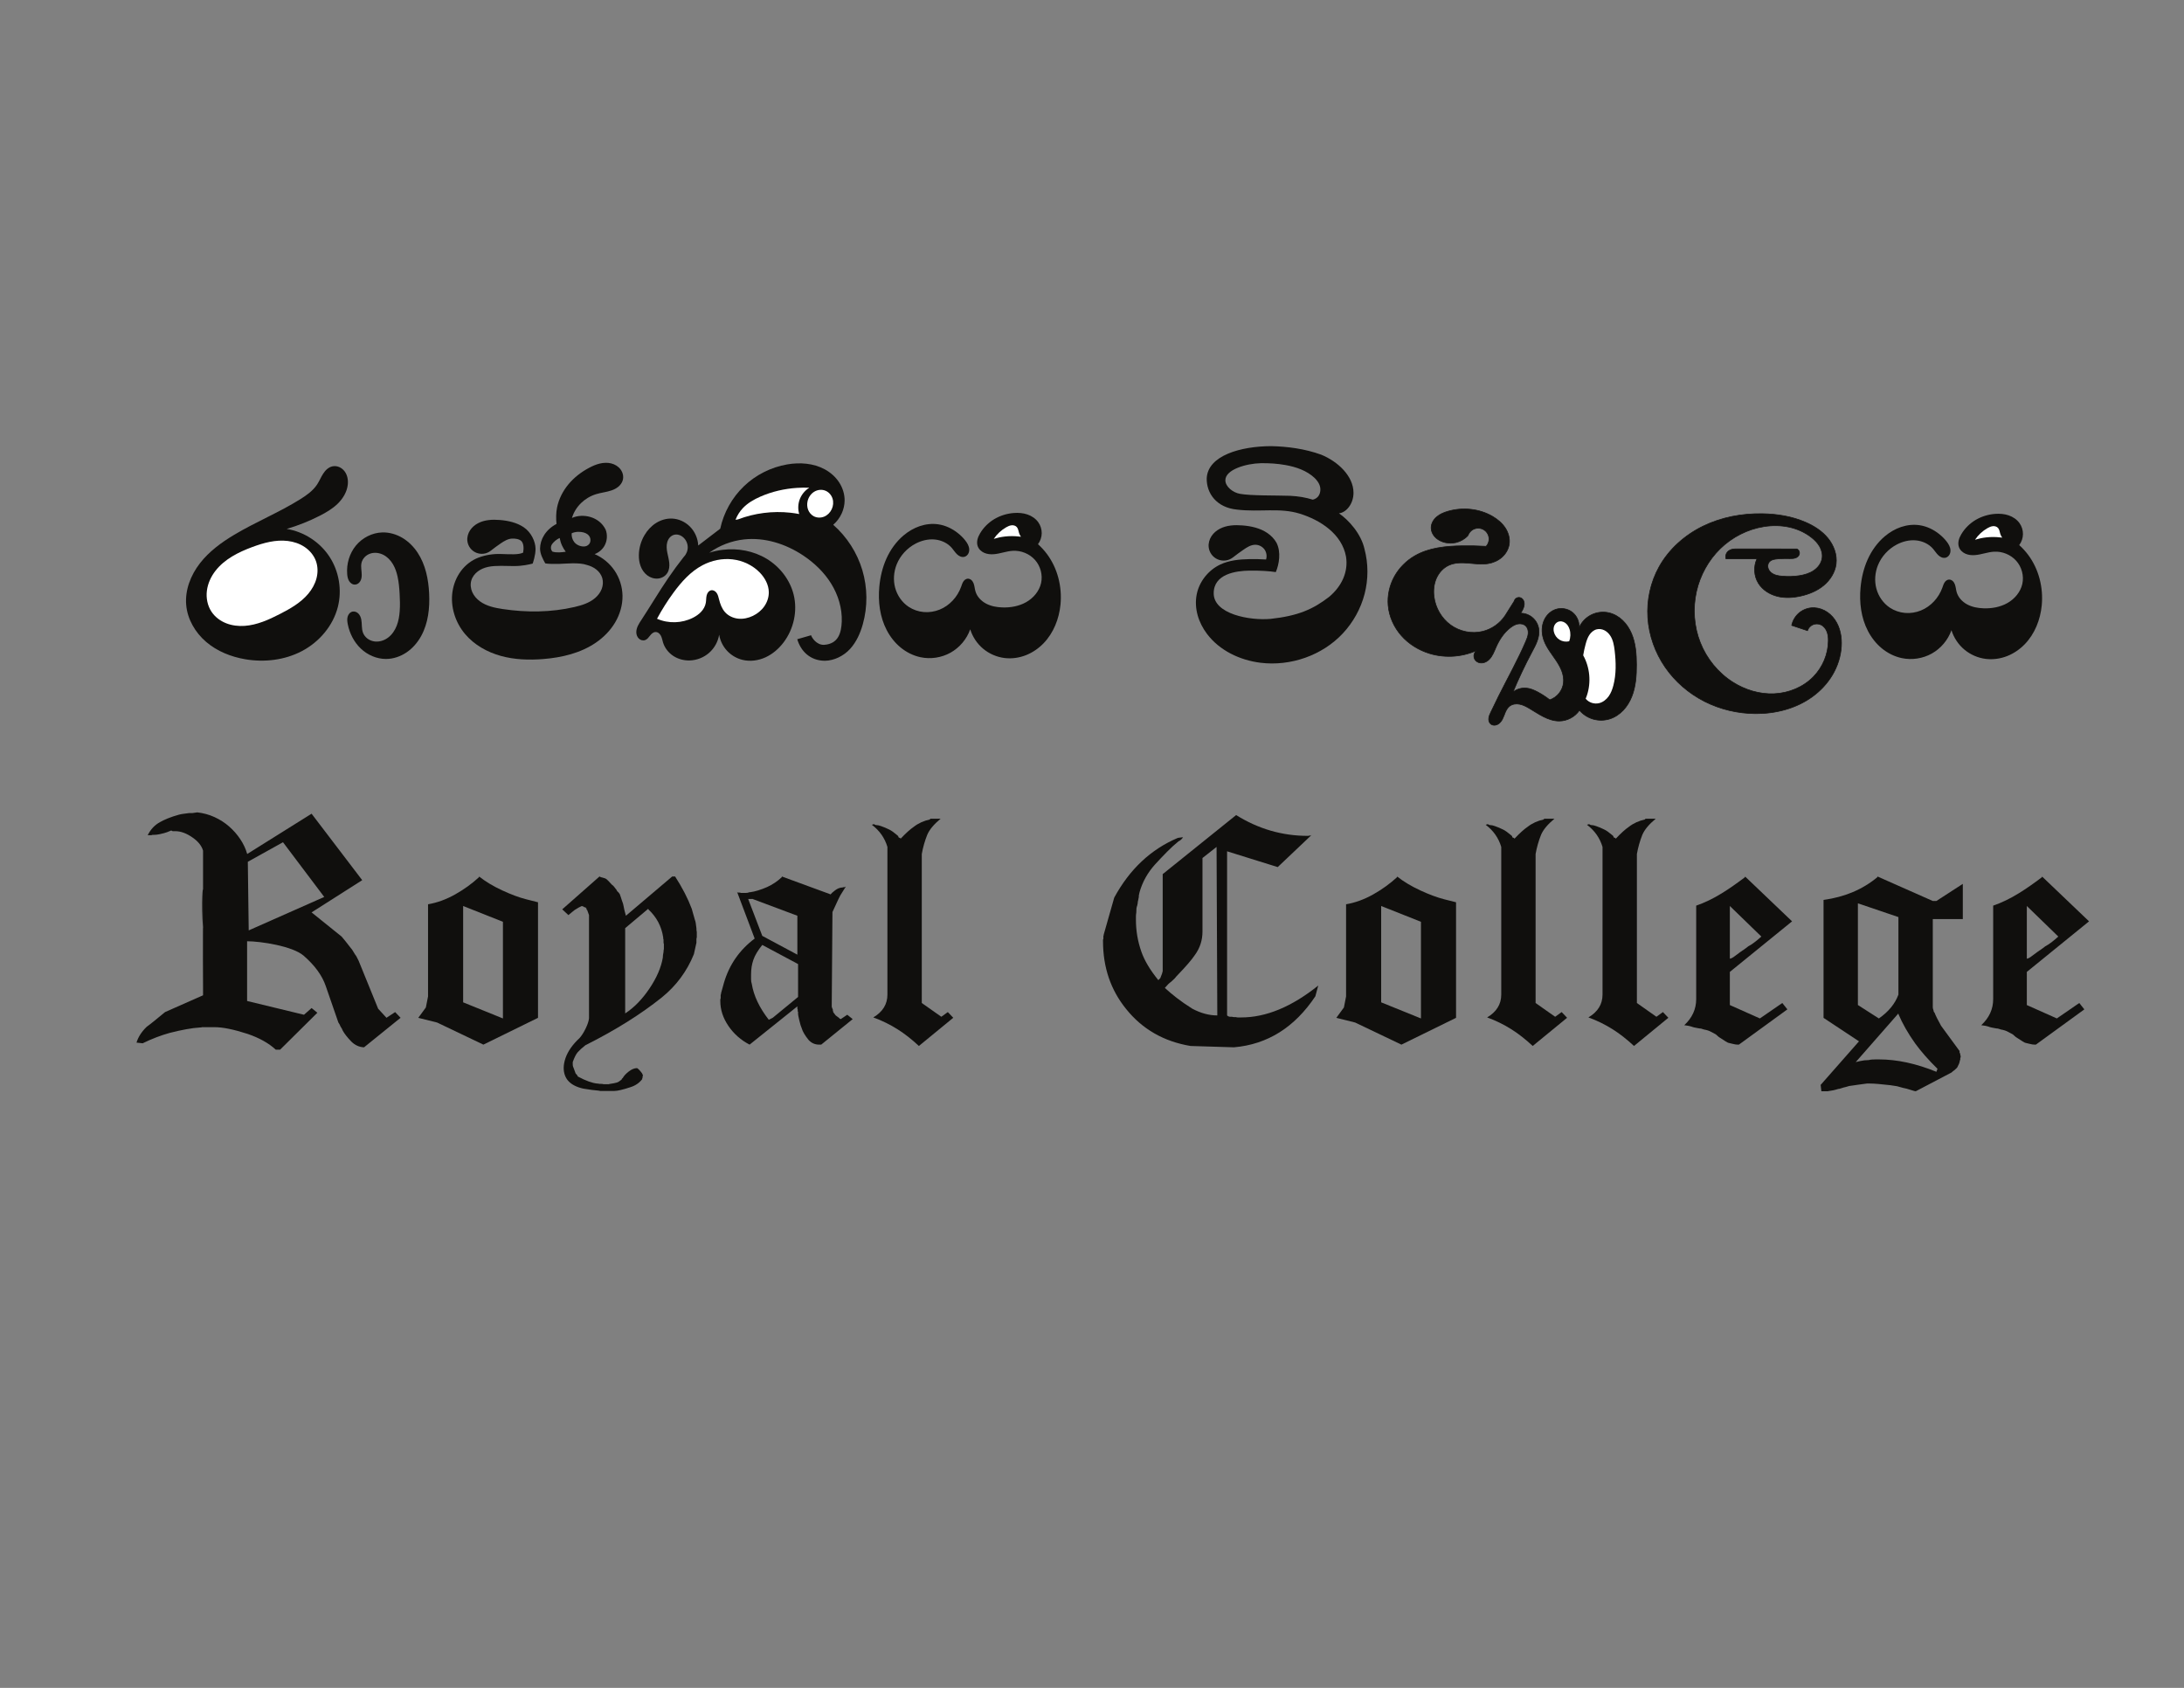 <?xml version="1.0" encoding="UTF-8" standalone="no"?>
<!-- Created with Inkscape (http://www.inkscape.org/) -->

<svg
   xmlns:dc="http://purl.org/dc/elements/1.1/"
   xmlns:cc="http://creativecommons.org/ns#"
   xmlns:rdf="http://www.w3.org/1999/02/22-rdf-syntax-ns#"
   xmlns:svg="http://www.w3.org/2000/svg"
   xmlns="http://www.w3.org/2000/svg"
   xmlns:xlink="http://www.w3.org/1999/xlink"
   xmlns:sodipodi="http://sodipodi.sourceforge.net/DTD/sodipodi-0.dtd"
   xmlns:inkscape="http://www.inkscape.org/namespaces/inkscape"
   id="svg7233"
   version="1.1"
   inkscape:version="0.91+devel+osxmenu r12848"
   xml:space="preserve"
   width="444.827"
   height="343.733"
   viewBox="0 0 444.827 343.733"
   sodipodi:docname="royal_logo_svg.svg"><rect x="0" y="0" width="444.827" height="343.733" fill="#808080" stroke="none"/><defs
     id="defs7237" /><sodipodi:namedview
     pagecolor="#ffffff"
     bordercolor="#666666"
     borderopacity="1"
     objecttolerance="10"
     gridtolerance="10"
     guidetolerance="10"
     inkscape:pageopacity="0"
     inkscape:pageshadow="2"
     inkscape:window-width="1680"
     inkscape:window-height="1001"
     id="namedview7235"
     showgrid="false"
     inkscape:zoom="87.882076"
     inkscape:cx="110.42355"
     inkscape:cy="231.25057"
     inkscape:window-x="0"
     inkscape:window-y="23"
     inkscape:window-maximized="0"
     inkscape:current-layer="g7241"
     showguides="false"
     inkscape:guide-bbox="true"><sodipodi:guide
       orientation="0,1"
       position="368.858,210.464"
       id="guide4537" /><sodipodi:guide
       orientation="0,1"
       position="110.602,229.072"
       id="guide4540" /><sodipodi:guide
       orientation="0,1"
       position="110.521,231.615"
       id="guide4542" /></sodipodi:namedview><g
     id="g7241"
     inkscape:groupmode="layer"
     inkscape:label="ink_ext_XXXXXX"
     transform="matrix(1.333,0,0,-1.333,0,343.733)"><path
       inkscape:connector-curvature="0"
       id="path7245"
       style="fill:#100f0d;fill-opacity:1;fill-rule:nonzero;stroke:none"
       d="m 43.809,177.057 c 2.638,-0.428 5.066,-2.005 6.53,-4.239 1.464,-2.234 1.941,-5.092 1.282,-7.68 -0.735,-2.885 -2.837,-5.342 -5.47,-6.734 -2.633,-1.392 -5.747,-1.757 -8.684,-1.257 -2.169,0.369 -4.287,1.215 -5.96,2.643 -1.673,1.428 -2.869,3.469 -3.057,5.661 -0.196,2.271 0.692,4.544 2.09,6.347 1.397,1.803 3.269,3.18 5.225,4.351 3.296,1.973 6.888,3.422 10.141,5.463 0.964,0.604 1.918,1.283 2.545,2.232 0.342,0.519 0.575,1.102 0.91,1.625 0.167,0.262 0.359,0.509 0.596,0.712 0.234,0.203 0.513,0.361 0.814,0.431 0.35,0.081 0.725,0.039 1.056,-0.101 0.331,-0.14 0.618,-0.376 0.833,-0.664 0.431,-0.575 0.561,-1.335 0.478,-2.048 -0.13,-1.102 -0.738,-2.107 -1.533,-2.883 -0.793,-0.775 -1.764,-1.345 -2.753,-1.849 -1.615,-0.825 -3.306,-1.498 -5.044,-2.01" /><path
       inkscape:connector-curvature="0"
       id="path7247"
       style="fill:#ffffff;fill-opacity:1;fill-rule:nonzero;stroke:none"
       d="m 38.54,174.289 c -2.112,-0.785 -4.221,-1.84 -5.608,-3.617 -0.692,-0.888 -1.186,-1.948 -1.322,-3.066 -0.139,-1.118 0.095,-2.294 0.725,-3.228 0.535,-0.793 1.339,-1.388 2.23,-1.737 0.891,-0.35 1.863,-0.46 2.817,-0.395 1.908,0.132 3.699,0.946 5.4,1.82 1.589,0.815 3.182,1.725 4.328,3.096 0.571,0.686 1.022,1.482 1.248,2.347 0.226,0.865 0.218,1.798 -0.085,2.638 -0.315,0.872 -0.941,1.618 -1.708,2.138 -0.769,0.52 -1.674,0.82 -2.595,0.933 -1.841,0.224 -3.691,-0.283 -5.43,-0.929 l 0,0" /><path
       inkscape:connector-curvature="0"
       id="path7249"
       style="fill:#100f0d;fill-opacity:1;fill-rule:nonzero;stroke:none"
       d="m 53.049,170.16 c -0.124,1.545 0.341,3.142 1.323,4.342 0.982,1.199 2.483,1.974 4.034,2.02 1.087,0.032 2.172,-0.286 3.103,-0.845 0.932,-0.559 1.713,-1.354 2.311,-2.262 1.195,-1.816 1.643,-4.03 1.75,-6.202 0.11,-2.237 -0.138,-4.559 -1.22,-6.521 -0.541,-0.98 -1.289,-1.855 -2.215,-2.486 -0.925,-0.631 -2.031,-1.012 -3.15,-1.015 -1.428,-0.005 -2.828,0.609 -3.862,1.594 -1.034,0.985 -1.708,2.318 -1.986,3.719 -0.073,0.372 -0.121,0.761 -0.023,1.127 0.049,0.183 0.135,0.358 0.26,0.5 0.126,0.142 0.293,0.25 0.478,0.292 0.165,0.038 0.341,0.023 0.499,-0.034 0.159,-0.057 0.303,-0.154 0.421,-0.275 0.234,-0.242 0.364,-0.57 0.43,-0.902 0.064,-0.332 0.07,-0.671 0.087,-1.009 0.019,-0.337 0.052,-0.679 0.171,-0.995 0.133,-0.354 0.371,-0.665 0.671,-0.895 0.301,-0.229 0.66,-0.378 1.033,-0.438 0.746,-0.119 1.526,0.122 2.131,0.576 0.605,0.454 1.041,1.105 1.318,1.809 0.276,0.704 0.4,1.458 0.458,2.211 0.066,0.89 0.042,1.784 -0.01,2.674 -0.05,0.876 -0.125,1.754 -0.311,2.611 -0.145,0.669 -0.364,1.328 -0.714,1.917 -0.351,0.588 -0.841,1.104 -1.448,1.418 -0.607,0.315 -1.34,0.415 -1.99,0.204 -0.325,-0.105 -0.628,-0.287 -0.866,-0.532 -0.239,-0.245 -0.415,-0.553 -0.494,-0.886 -0.073,-0.311 -0.062,-0.636 -0.034,-0.954 0.027,-0.319 0.072,-0.637 0.065,-0.957 -0.006,-0.32 -0.066,-0.646 -0.236,-0.918 -0.084,-0.136 -0.195,-0.256 -0.328,-0.344 -0.133,-0.089 -0.289,-0.145 -0.449,-0.153 -0.187,-0.01 -0.372,0.046 -0.53,0.145 -0.157,0.098 -0.286,0.238 -0.385,0.396 -0.198,0.318 -0.264,0.697 -0.294,1.068 l 0,0" /><path
       style="fill:#100f0d;fill-opacity:1;fill-rule:nonzero;stroke:none"
       d="m 123.365,94.188 c -0.388,0.008 -0.779,0.062 -1.156,0.15 -0.757,0.179 -1.475,0.493 -2.162,0.855 -1.592,0.839 -3.05,1.951 -4.205,3.33 -1.156,1.379 -2.003,3.03 -2.359,4.793 -0.205,1.009 -0.225,2.299 -0.105,3.322 -2.256,1.198 -3.339,3.174 -3.354,5.037 0.01,1.099 0.589,2.15 1.057,2.998 0.476,0.117 1.798,0.131 2.741,0.111 1.426,-0.031 4.127,-0.361 5.767,0.221 0.689,0.183 1.355,0.482 1.91,0.93 0.556,0.446 0.996,1.048 1.199,1.73 0.218,0.734 0.152,1.54 -0.127,2.252 -0.279,0.712 -0.761,1.334 -1.346,1.83 -1.165,0.992 -2.678,1.467 -4.168,1.812 -4.785,1.112 -9.786,1.148 -14.646,0.42 -1.621,-0.244 -3.285,-0.595 -4.613,-1.555 -0.664,-0.48 -1.23,-1.111 -1.57,-1.857 -0.339,-0.745 -0.438,-1.608 -0.215,-2.396 0.214,-0.747 0.71,-1.393 1.33,-1.859 0.619,-0.467 1.357,-0.76 2.113,-0.924 1.516,-0.331 3.727,-0.164 5.277,-0.164 1.698,-9.3e-4 3.09,-0.328 3.785,-0.504 0.068,-0.189 0.596,-1.688 0.586,-3.031 -0.019,-1.46 -0.881,-3.33 -2.379,-4.352 -1.412,-0.963 -3.18,-1.364 -4.904,-1.5 -1.495,-0.119 -3.06,-0.047 -4.395,0.641 -0.667,0.344 -1.26,0.843 -1.67,1.473 -0.407,0.628 -0.623,1.392 -0.543,2.139 0.056,0.52 0.254,1.024 0.564,1.445 0.313,0.421 0.739,0.759 1.221,0.963 0.483,0.205 1.018,0.277 1.539,0.209 0.518,-0.068 1.019,-0.275 1.432,-0.598 0.668,-0.531 1.357,-1.036 2.059,-1.514 0.351,-0.238 0.708,-0.468 1.092,-0.648 0.384,-0.18 0.799,-0.307 1.223,-0.32 0.613,-0.02 1.392,0.071 1.85,0.482 0.503,0.489 0.544,1.49 0.385,2.375 -0.925,0.466 -2.575,0.34 -4.564,0.281 -1.533,-0.045 -3.093,0.19 -4.529,0.734 -1.428,0.543 -2.679,1.521 -3.59,2.746 -0.911,1.225 -1.489,2.688 -1.713,4.199 -0.454,3.06 0.574,6.266 2.568,8.629 1.868,2.209 4.508,3.687 7.297,4.457 2.789,0.769 5.728,0.865 8.613,0.635 3.796,-0.303 7.642,-1.207 10.777,-3.369 1.566,-1.081 2.934,-2.472 3.898,-4.111 0.965,-1.64 1.52,-3.536 1.486,-5.439 -0.032,-1.795 -0.593,-3.579 -1.594,-5.068 -1.001,-1.489 -2.438,-2.683 -4.088,-3.393 0.823,-0.297 1.534,-0.888 1.979,-1.641 0.583,-0.991 0.683,-2.252 0.273,-3.326 -1.298,-2.704 -4.648,-3.384 -6.869,-2.398 0.697,-2.326 2.593,-4.123 4.912,-4.842 1.023,-0.316 2.109,-0.41 3.123,-0.758 0.508,-0.173 0.998,-0.413 1.41,-0.756 0.414,-0.341 0.746,-0.79 0.898,-1.305 0.108,-0.373 0.121,-0.771 0.043,-1.152 -0.077,-0.382 -0.243,-0.743 -0.473,-1.057 -0.457,-0.628 -1.163,-1.052 -1.918,-1.24 -0.376,-0.094 -0.764,-0.131 -1.152,-0.123 z m -5.588,14.059 c 1.731,-0.013 2.521,0.783 2.516,1.676 -0.002,0.28 -0.076,0.578 -0.256,0.801 -0.311,0.386 -0.718,0.512 -1.131,0.51 -0.7,-0.004 -1.451,-0.316 -1.906,-0.883 -0.392,-0.487 -0.589,-1.182 -0.537,-1.805 0.247,-0.146 0.885,-0.295 1.314,-0.299 z m -3.76,1.252 c 0.099,0.548 0.268,1.082 0.502,1.586 0.201,0.431 0.448,0.839 0.738,1.217 -0.735,0.116 -1.876,0.249 -2.72,-0.025 -0.491,-0.567 -0.276,-1.247 -0.055,-1.544 0.402,-0.528 0.934,-0.955 1.535,-1.234 z"
       transform="matrix(0.75,0,0,-0.75,0,257.8)"
       id="path7251"
       inkscape:connector-curvature="0"
       sodipodi:nodetypes="scccccccscccccccccccccccscccccccccccccccccccccccccccccccccccsscccccscccccccc" /><path
       sodipodi:nodetypes="cccccccccccccccccccscccccccccccccccccccccccccccccccccccccccccccsccc"
       inkscape:connector-curvature="0"
       id="path7253"
       style="fill:#100f0d;fill-opacity:1;fill-rule:nonzero;stroke:none"
       d="m 101.977,170.346 c -0.152,-0.249 -0.368,-0.458 -0.621,-0.606 -0.251,-0.148 -0.536,-0.238 -0.827,-0.265 -0.581,-0.054 -1.175,0.143 -1.64,0.497 -0.465,0.354 -0.805,0.858 -1.009,1.405 -0.205,0.548 -0.278,1.138 -0.265,1.722 0.021,1.048 0.32,2.088 0.852,2.992 0.438,0.75 1.041,1.41 1.776,1.872 0.734,0.462 1.607,0.719 2.475,0.676 0.994,-0.049 1.957,-0.494 2.667,-1.193 0.778,-0.766 1.252,-1.833 1.298,-2.923 l 3.366,2.573 c 0.526,2.452 1.801,4.738 3.61,6.475 1.809,1.737 4.145,2.917 6.617,3.342 1.944,0.334 4.028,0.188 5.761,-0.76 0.865,-0.475 1.629,-1.146 2.17,-1.971 0.542,-0.825 0.854,-1.806 0.845,-2.793 -0.008,-0.679 -0.166,-1.355 -0.449,-1.973 -0.303,-0.658 -0.745,-1.25 -1.293,-1.726 2.096,-1.836 3.658,-4.272 4.453,-6.942 0.795,-2.67 0.82,-5.564 0.07,-8.247 -0.384,-1.376 -0.983,-2.719 -1.945,-3.776 -0.961,-1.057 -2.426,-1.792 -3.856,-1.81 -2.299,0.012 -3.703,1.534 -4.217,3.292 l 2.111,0.608 c 0.105,-0.338 0.79,-1.486 1.961,-1.468 2.262,0.137 2.655,1.91 2.728,3.545 0.075,2.041 -0.548,4.079 -1.623,5.814 -1.076,1.736 -2.588,3.178 -4.289,4.308 -2.648,1.759 -5.861,2.787 -9.021,2.439 -1.902,-0.209 -3.749,-0.916 -5.307,-2.03 0.657,0.207 1.333,0.354 2.016,0.439 2.323,0.291 4.751,-0.158 6.754,-1.368 2.003,-1.21 3.551,-3.196 4.117,-5.466 0.623,-2.499 0.019,-5.261 -1.539,-7.312 -0.729,-0.959 -1.664,-1.776 -2.76,-2.277 -1.096,-0.501 -2.356,-0.672 -3.527,-0.383 -0.896,0.221 -1.726,0.711 -2.353,1.39 -0.627,0.678 -1.051,1.543 -1.201,2.455 -0.172,-1.065 -0.725,-2.063 -1.536,-2.775 -0.809,-0.711 -1.872,-1.13 -2.95,-1.163 -0.88,-0.027 -1.771,0.203 -2.51,0.683 -0.739,0.48 -1.315,1.213 -1.576,2.054 -0.105,0.345 -0.162,0.709 -0.327,1.03 -0.085,0.16 -0.196,0.308 -0.342,0.415 -0.145,0.108 -0.324,0.173 -0.505,0.162 -0.169,-0.01 -0.329,-0.084 -0.464,-0.187 -0.136,-0.103 -0.247,-0.232 -0.352,-0.365 -0.107,-0.133 -0.207,-0.269 -0.325,-0.391 -0.118,-0.121 -0.256,-0.228 -0.415,-0.286 -0.163,-0.06 -0.343,-0.066 -0.512,-0.025 -0.17,0.042 -0.324,0.13 -0.451,0.249 -0.253,0.237 -0.38,0.588 -0.392,0.935 -0.011,0.347 0.087,0.689 0.233,1.004 0.146,0.314 0.339,0.604 0.529,0.894 1.391,2.117 2.676,4.302 4.102,6.395 0.762,1.119 1.564,2.211 2.402,3.273 0.384,0.389 0.602,0.936 0.59,1.481 -0.012,0.545 -0.253,1.083 -0.653,1.455 -0.195,0.181 -0.428,0.324 -0.683,0.401 -0.255,0.077 -0.532,0.086 -0.787,0.01 -0.254,-0.076 -0.479,-0.234 -0.651,-0.435 -0.172,-0.202 -0.29,-0.445 -0.36,-0.7 -0.141,-0.511 -0.089,-1.054 0.011,-1.574 0.1,-0.52 0.248,-1.032 0.299,-1.559 0.051,-0.527 -0.002,-1.084 -0.279,-1.536 l 0,0" /><path
       inkscape:connector-curvature="0"
       id="path7255"
       style="fill:#100f0d;fill-opacity:1;fill-rule:nonzero;stroke:none"
       d="m 147.486,175.297 c -0.323,0.409 -0.697,0.779 -1.105,1.104 -0.867,0.694 -1.901,1.192 -2.999,1.357 -0.951,0.144 -1.934,0.033 -2.846,-0.274 -0.912,-0.308 -1.754,-0.809 -2.489,-1.431 -1.129,-0.956 -2.007,-2.193 -2.613,-3.543 -0.605,-1.35 -0.944,-2.812 -1.08,-4.286 -0.207,-2.264 0.08,-4.616 1.133,-6.632 0.525,-1.008 1.238,-1.922 2.116,-2.645 0.879,-0.723 1.922,-1.25 3.033,-1.488 1.552,-0.332 3.224,-0.08 4.608,0.696 1.383,0.776 2.472,2.068 3,3.565 0.357,-1.154 1.056,-2.201 1.985,-2.975 0.93,-0.773 2.086,-1.271 3.285,-1.413 1.09,-0.129 2.208,0.031 3.231,0.431 1.02,0.4 1.945,1.036 2.708,1.825 1.524,1.578 2.373,3.736 2.585,5.919 0.263,2.719 -0.446,5.548 -2.083,7.734 -0.404,0.537 -0.859,1.035 -1.358,1.483 0.361,0.478 0.564,1.072 0.571,1.67 0.008,0.598 -0.18,1.197 -0.528,1.684 -0.401,0.562 -1.005,0.963 -1.658,1.187 -0.653,0.223 -1.356,0.275 -2.047,0.226 -1.043,-0.074 -2.069,-0.382 -2.972,-0.912 -0.9,-0.53 -1.672,-1.283 -2.205,-2.182 -0.174,-0.295 -0.325,-0.608 -0.405,-0.941 -0.078,-0.334 -0.084,-0.69 0.026,-1.016 0.159,-0.468 0.549,-0.835 1,-1.036 0.452,-0.201 0.959,-0.248 1.453,-0.211 0.985,0.073 1.927,0.464 2.914,0.521 1.262,0.072 2.552,-0.446 3.393,-1.391 0.843,-0.944 1.208,-2.299 0.932,-3.533 -0.277,-1.237 -1.165,-2.29 -2.269,-2.916 -1.102,-0.626 -2.398,-0.854 -3.667,-0.809 -0.855,0.03 -1.723,0.186 -2.479,0.589 -0.757,0.403 -1.395,1.079 -1.623,1.905 -0.111,0.396 -0.127,0.819 -0.281,1.201 -0.077,0.191 -0.19,0.371 -0.348,0.502 -0.159,0.131 -0.365,0.21 -0.57,0.191 -0.139,-0.014 -0.272,-0.071 -0.382,-0.154 -0.113,-0.083 -0.203,-0.191 -0.278,-0.309 -0.146,-0.235 -0.225,-0.507 -0.319,-0.769 -0.556,-1.551 -1.76,-2.876 -3.286,-3.492 -0.766,-0.308 -1.601,-0.44 -2.422,-0.37 -0.819,0.071 -1.623,0.344 -2.311,0.8 -1.01,0.671 -1.746,1.731 -2.061,2.903 -0.316,1.171 -0.22,2.442 0.229,3.568 0.545,1.364 1.604,2.51 2.905,3.188 0.887,0.463 1.897,0.714 2.895,0.626 0.996,-0.088 1.976,-0.533 2.629,-1.29 0.274,-0.315 0.489,-0.681 0.792,-0.968 0.151,-0.144 0.324,-0.268 0.521,-0.343 0.193,-0.075 0.412,-0.099 0.614,-0.046 0.239,0.063 0.444,0.233 0.57,0.446 0.127,0.213 0.176,0.468 0.162,0.715 -0.029,0.501 -0.299,0.949 -0.606,1.339" /><path
       inkscape:connector-curvature="0"
       id="path7261"
       style="fill:#ffffff;fill-opacity:1;fill-rule:nonzero;stroke:none"
       d="m 112.383,178.456 c 0.257,0.664 0.646,1.277 1.135,1.792 0.736,0.772 1.682,1.313 2.656,1.741 1.768,0.775 3.676,1.215 5.605,1.339 0.624,0.04 1.25,0.047 1.875,0.022 -0.694,-0.428 -1.234,-1.103 -1.496,-1.875 -0.234,-0.687 -0.25,-1.446 -0.045,-2.143 -0.444,0.084 -0.891,0.151 -1.339,0.201 -2.71,0.298 -5.488,-0.057 -8.036,-1.027 l -0.354,-0.05 0,0" /><path
       inkscape:connector-curvature="0"
       id="path7263"
       style="fill:#ffffff;fill-opacity:1;fill-rule:nonzero;stroke:none"
       d="m 126.145,182.888 c -0.278,0.118 -0.588,0.164 -0.891,0.135 -0.301,-0.028 -0.595,-0.129 -0.853,-0.288 -0.518,-0.317 -0.88,-0.862 -1.011,-1.454 -0.096,-0.433 -0.071,-0.896 0.09,-1.309 0.163,-0.413 0.469,-0.773 0.86,-0.98 0.486,-0.256 1.087,-0.264 1.594,-0.053 0.508,0.211 0.917,0.631 1.149,1.129 0.234,0.501 0.292,1.088 0.127,1.616 -0.164,0.529 -0.556,0.988 -1.065,1.204 l 0,0" /><path
       inkscape:connector-curvature="0"
       id="path7265"
       style="fill:#ffffff;fill-opacity:1;fill-rule:nonzero;stroke:none"
       d="m 100.389,163.333 c 0.742,1.383 1.581,2.715 2.51,3.981 1.214,1.655 2.62,3.234 4.436,4.194 1.399,0.74 3.018,1.081 4.59,0.899 1.572,-0.182 3.09,-0.894 4.187,-2.036 0.77,-0.803 1.341,-1.854 1.356,-2.967 0.012,-0.769 -0.242,-1.533 -0.682,-2.165 -0.439,-0.631 -1.057,-1.131 -1.749,-1.465 -0.693,-0.334 -1.474,-0.507 -2.237,-0.427 -0.766,0.079 -1.512,0.421 -2.023,0.995 -0.484,0.543 -0.735,1.252 -0.915,1.958 -0.082,0.323 -0.154,0.657 -0.336,0.937 -0.092,0.14 -0.208,0.264 -0.354,0.348 -0.143,0.084 -0.313,0.126 -0.478,0.104 -0.188,-0.026 -0.359,-0.136 -0.48,-0.282 -0.122,-0.146 -0.198,-0.326 -0.243,-0.511 -0.09,-0.37 -0.061,-0.758 -0.129,-1.132 -0.09,-0.511 -0.353,-0.981 -0.707,-1.361 -0.351,-0.381 -0.788,-0.676 -1.25,-0.912 -1.688,-0.861 -3.762,-0.921 -5.494,-0.158 l 0,0" /><path
       sodipodi:nodetypes="cccccccccccccccccccccccccccccccccccccccccccscccccccccccccscccccscscccccccccc"
       inkscape:connector-curvature="0"
       id="path7267"
       style="fill:#100f0d;fill-opacity:1;fill-rule:nonzero;stroke:none"
       d="m 37.865,126.204 0.137,-10.482 11.539,5.11 -6.3,8.359 z m -0.206,-0.74 0,-20.117 c -1.969,2.938 -1.23,17.741 0,20.117 z m -6.632,-9.504 0,5.69 c -0.002,1.386 -0.308,-1.662 0,-5.69 z m 1.74,17.075 c 0.828,-0.376 1.575,-0.855 2.24,-1.436 0.662,-0.581 1.234,-1.23 1.712,-1.949 0.478,-0.718 0.83,-1.47 1.051,-2.256 l 9.838,6.155 7.736,-10.154 -7.736,-4.922 4.587,-3.692 c 0.184,-0.205 0.395,-0.461 0.637,-0.769 0.239,-0.309 0.505,-0.65 0.8,-1.025 0.073,-0.069 0.155,-0.18 0.249,-0.335 0.091,-0.153 0.213,-0.35 0.361,-0.59 0.146,-0.171 0.33,-0.495 0.553,-0.974 l 2.984,-7.332 1.271,-1.385 1.326,0.872 0.829,-0.872 -5.582,-4.512 c -0.738,0.034 -1.382,0.325 -1.934,0.872 -0.625,0.648 -1.07,1.213 -1.326,1.692 -0.075,0.206 -0.185,0.41 -0.332,0.615 -0.073,0.205 -0.185,0.411 -0.331,0.616 l -1.935,5.59 c -0.553,1.606 -1.677,3.144 -3.372,4.615 -1.695,1.469 -6.574,2.205 -8.637,2.205 l 0,-9.127 8.692,-2.103 1.161,1.025 0.883,-0.718 -5.692,-5.64 -0.664,0 c -1.069,0.99 -2.507,1.794 -4.311,2.411 -2.099,0.682 -3.777,1.024 -5.029,1.024 l -1.935,0 c -0.037,-0.034 -0.147,-0.05 -0.332,-0.05 -1.179,-0.069 -2.707,-0.342 -4.587,-0.821 -1.362,-0.376 -2.746,-0.906 -4.144,-1.59 l -0.941,0.102 c 0.257,0.854 0.774,1.658 1.548,2.41 0.332,0.239 0.727,0.547 1.189,0.923 0.459,0.376 1.002,0.821 1.63,1.334 l 5.803,2.564 0,1.126 c -0.044,6.61 0.002,9.026 0,16.102 l 0,4.872 c -0.221,0.751 -0.756,1.418 -1.603,1.999 -0.921,0.649 -1.805,0.974 -2.653,0.974 l -0.387,0 -0.221,0.103 c -0.147,-0.07 -0.36,-0.154 -0.636,-0.257 -0.277,-0.102 -0.654,-0.205 -1.133,-0.307 -0.184,-0.035 -0.341,-0.061 -0.47,-0.076 -0.13,-0.018 -0.268,-0.026 -0.415,-0.026 l -0.221,0 c -0.037,-0.035 -0.109,-0.051 -0.221,-0.051 l -0.497,0 c 0.441,0.889 1.068,1.555 1.879,1.999 0.294,0.171 0.691,0.359 1.188,0.565 0.499,0.205 1.059,0.392 1.686,0.564 0.258,0.067 0.471,0.11 0.637,0.127 0.166,0.017 0.488,0.06 0.967,0.128 l 0.497,0 0.719,0.103 c 0.923,-0.102 1.798,-0.342 2.628,-0.718 l 0,0" /><path
       inkscape:connector-curvature="0"
       id="path7269"
       style="fill:#100f0d;fill-opacity:1;fill-rule:nonzero;stroke:none"
       d="m 70.765,119.448 0,-14.717 6.08,-2.461 0,14.767 -6.08,2.411 z m 2.432,4.513 c 0.994,-0.786 2.173,-1.493 3.537,-2.125 1.362,-0.632 2.578,-1.083 3.648,-1.356 l 1.823,-0.461 0,-17.655 -8.346,-4.094 -7.074,3.377 -2.874,0.717 1.16,1.585 0.332,1.69 0,14.074 c 1.399,0.238 2.781,0.742 4.145,1.509 1.363,0.768 2.578,1.646 3.648,2.635 l 0,0.104" /><path
       inkscape:connector-curvature="0"
       id="path7271"
       style="fill:#100f0d;fill-opacity:1;fill-rule:nonzero;stroke:none"
       d="m 99.062,119.038 -3.538,-2.975 0,-13.023 c 1.363,0.888 2.599,2.153 3.704,3.794 1.106,1.64 1.787,3.213 2.046,4.718 0,0.238 0.035,0.53 0.109,0.872 0,0.17 0.019,0.323 0.055,0.46 l 0,0.771 c -0.036,0.033 -0.055,0.135 -0.055,0.307 l 0,0.358 c -0.036,0.035 -0.055,0.155 -0.055,0.359 -0.257,1.675 -1.014,3.094 -2.266,4.257 l 0,0.102 z m -7.462,4.923 c 0.073,-0.07 0.239,-0.13 0.497,-0.182 0.258,-0.052 0.461,-0.139 0.609,-0.259 0.146,-0.121 0.405,-0.388 0.772,-0.801 0.112,-0.069 0.23,-0.181 0.36,-0.338 0.13,-0.155 0.268,-0.336 0.415,-0.541 0,-0.07 0.018,-0.113 0.055,-0.13 0.037,-0.018 0.1,-0.078 0.193,-0.182 0.092,-0.103 0.156,-0.189 0.194,-0.258 l 0.165,-0.466 c 0.037,-0.137 0.092,-0.31 0.166,-0.517 l 0.167,-0.465 c 0.036,-0.105 0.072,-0.268 0.111,-0.492 0.036,-0.225 0.092,-0.474 0.166,-0.749 l 0.166,-0.622 7.074,6 0.443,0 c 1.104,-1.712 1.951,-3.355 2.542,-4.93 0.11,-0.376 0.275,-0.959 0.496,-1.746 0.073,-0.136 0.148,-0.548 0.221,-1.233 0,-0.274 0.019,-0.461 0.056,-0.564 l 0,-0.824 c -0.037,-0.102 -0.056,-0.204 -0.056,-0.306 l 0,-0.514 c -0.036,-0.206 -0.101,-0.496 -0.193,-0.873 -0.093,-0.377 -0.157,-0.668 -0.193,-0.874 -1.069,-2.636 -2.708,-4.845 -4.918,-6.625 -3.205,-2.569 -7.093,-5 -11.663,-7.293 -0.516,-0.41 -0.903,-0.761 -1.161,-1.053 -0.259,-0.29 -0.515,-0.795 -0.772,-1.515 l 0,-0.307 c 0,-0.17 0.018,-0.309 0.055,-0.412 0,0.036 0.129,-0.306 0.387,-1.025 0.184,-0.171 0.295,-0.325 0.331,-0.462 1.216,-0.651 2.211,-1.01 2.985,-1.079 0.111,0 0.221,-0.016 0.331,-0.051 l 0.277,0 c 0.184,0 0.294,-0.016 0.331,-0.051 l 0.829,0 c 0.036,0.035 0.092,0.051 0.165,0.051 0.479,0.069 0.829,0.137 1.051,0.206 0.222,0.068 0.479,0.238 0.773,0.512 l 0,0.103 0.055,0 c 0,0.034 0.018,0.05 0.055,0.05 0.184,0.342 0.498,0.685 0.94,1.026 0.441,0.342 0.865,0.513 1.27,0.513 0.221,-0.137 0.478,-0.411 0.775,-0.822 0,-0.033 0.018,-0.067 0.055,-0.102 l 0,-0.051 c 0,-0.034 0.018,-0.067 0.056,-0.103 l 0,-0.153 c -0.038,0 -0.056,-0.017 -0.056,-0.051 l 0,-0.257 c -0.037,0 -0.055,-0.016 -0.055,-0.051 l 0,-0.102 c -0.443,-0.581 -1.051,-0.992 -1.824,-1.231 -1.144,-0.376 -1.953,-0.564 -2.432,-0.564 l -0.664,0 c -0.037,0 -0.146,0 -0.331,0 l -1.16,0 c -0.111,0.034 -0.204,0.051 -0.276,0.051 -0.555,0.035 -1.327,0.137 -2.321,0.306 -1.989,0.445 -2.984,1.503 -2.984,3.174 0,0.444 0.091,0.938 0.276,1.485 0.368,1.057 1.086,2.081 2.155,3.07 0.331,0.375 0.644,0.869 0.939,1.483 0.295,0.614 0.461,1.126 0.498,1.536 l 0,15.764 c -0.075,0.205 -0.167,0.46 -0.277,0.767 -0.074,0.035 -0.109,0.086 -0.109,0.155 l 0,0.102 c -0.038,0 -0.066,0.025 -0.084,0.076 -0.019,0.051 -0.12,0.094 -0.303,0.128 -0.037,0.068 -0.148,0.119 -0.333,0.153 -0.259,-0.102 -0.626,-0.307 -1.104,-0.616 -0.074,-0.068 -0.221,-0.187 -0.443,-0.359 -0.221,-0.17 -0.387,-0.307 -0.496,-0.41 l -0.94,0.88 5.693,5.02 0,0" /><path
       inkscape:connector-curvature="0"
       id="path7273"
       style="fill:#100f0d;fill-opacity:1;fill-rule:nonzero;stroke:none"
       d="m 116.473,113.5 c -0.664,-0.821 -1.117,-1.572 -1.355,-2.256 -0.241,-0.685 -0.359,-1.436 -0.359,-2.256 l 0,-0.718 c 0,-0.274 0.036,-0.513 0.109,-0.718 0.294,-1.812 1.161,-3.641 2.599,-5.486 l 0.608,0.308 3.867,3.179 0,5.025 -5.469,2.922 z m -2.157,7.025 2.156,-5.64 5.361,-2.872 0,5.948 -6.853,2.565 -0.664,-0.001 0,0 z m 5.141,3.436 7.407,-2.717 0,-0.053 0.109,0.103 c 0.072,0.102 0.267,0.273 0.58,0.513 0.314,0.238 0.581,0.376 0.803,0.41 0.036,0 0.091,0.017 0.165,0.051 l 0.166,0 c 0.036,0 0.092,0.017 0.165,0.051 l 0.166,0 0.223,0.102 c -0.15,-0.238 -0.352,-0.563 -0.61,-0.974 -0.146,-0.205 -0.322,-0.521 -0.524,-0.948 -0.204,-0.428 -0.507,-1.086 -0.912,-1.974 l -0.111,-14.46 c 0.036,-0.137 0.064,-0.223 0.083,-0.257 0.017,-0.034 0.045,-0.085 0.083,-0.153 l 0,-0.155 c 0,-0.034 0.018,-0.086 0.054,-0.154 l 0,-0.102 c 0.073,-0.102 0.203,-0.274 0.387,-0.513 0.037,-0.034 0.221,-0.172 0.554,-0.409 0,-0.07 0.037,-0.103 0.109,-0.103 l 0.057,0 c 0,-0.036 0.016,-0.051 0.054,-0.051 l 0.994,0.667 0.829,-0.667 -4.809,-3.898 -0.331,0 c -0.627,0 -1.16,0.239 -1.603,0.719 -0.552,0.683 -0.904,1.281 -1.05,1.795 -0.112,0.237 -0.232,0.631 -0.36,1.178 -0.129,0.547 -0.193,0.873 -0.193,0.975 l 0,0.359 c -0.039,0 -0.055,0.034 -0.055,0.101 l 0,0.258 c -0.039,0.034 -0.054,0.085 -0.054,0.154 l 0,0.307 -7.297,-5.846 c -1.325,0.684 -2.404,1.634 -3.232,2.847 -0.828,1.213 -1.244,2.487 -1.244,3.82 l 0,0.256 c 0,0.034 0.019,0.085 0.057,0.154 l 0,0.513 c 0,0.033 0.018,0.084 0.055,0.153 l 0,0.103 c 0,0.035 0.146,0.564 0.443,1.59 0.809,2.768 2.375,5.024 4.697,6.769 l -2.707,7.178 c 0.036,-0.102 0.092,-0.153 0.166,-0.153 l 0.331,0 c 0,-0.034 0.036,-0.052 0.111,-0.052 l 0.772,0 c 0.113,0 0.204,0.008 0.278,0.026 0.073,0.016 0.146,0.042 0.221,0.076 0.037,0 0.073,0 0.11,0 0.774,0.105 1.639,0.367 2.598,0.786 0.847,0.384 1.603,0.89 2.267,1.519 l 0,0.106" /><path
       inkscape:connector-curvature="0"
       id="path7275"
       style="fill:#100f0d;fill-opacity:1;fill-rule:nonzero;stroke:none"
       d="m 142.116,132.78 1.602,0 c -1.032,-0.855 -1.713,-1.675 -2.045,-2.463 -0.368,-0.922 -0.644,-1.895 -0.829,-2.922 l 0,-22.766 2.986,-2.103 0.993,0.718 0.83,-0.872 -5.251,-4.307 c -1.105,1.027 -2.175,1.863 -3.205,2.514 -1.181,0.751 -2.432,1.367 -3.759,1.846 1.438,0.854 2.155,2.015 2.155,3.486 l 0,22.562 c -0.405,1.367 -1.198,2.495 -2.377,3.384 l 0.331,0.103 c 0.112,-0.103 0.249,-0.155 0.416,-0.155 0.166,0 0.387,-0.05 0.663,-0.153 0.276,-0.102 0.478,-0.18 0.608,-0.231 0.128,-0.05 0.349,-0.153 0.662,-0.306 0.313,-0.154 0.71,-0.437 1.188,-0.847 l 0.167,-0.153 c 0,-0.172 0.091,-0.257 0.276,-0.257 0,-0.069 0.037,-0.103 0.11,-0.103 0.775,0.821 1.437,1.419 1.991,1.795 0.699,0.546 1.529,0.922 2.488,1.127 l 0,0.103" /><path
       inkscape:connector-curvature="0"
       id="path7277"
       style="fill:#100f0d;fill-opacity:1;fill-rule:nonzero;stroke:none"
       d="m 183.733,126.781 0,-11.23 c 0,-1.333 -0.388,-2.53 -1.162,-3.589 -0.479,-0.718 -1.346,-1.727 -2.598,-3.026 -0.075,-0.069 -0.147,-0.146 -0.221,-0.231 -0.073,-0.085 -0.165,-0.195 -0.276,-0.333 l -0.554,-0.513 c -0.257,-0.172 -0.571,-0.479 -0.939,-0.923 0.517,-0.479 1.113,-0.983 1.796,-1.512 0.681,-0.532 1.482,-1.087 2.405,-1.667 1.289,-0.684 2.56,-1.026 3.814,-1.026 l -0.112,25.742 -2.153,-1.692 0,0 z m 16.083,3.384 0.11,0 c 0.037,0 0.074,0.017 0.112,0.051 l 0.221,0 0.054,0.051 0.055,0 -5.139,-4.872 -7.738,2.41 0,-25.074 c 0.147,-0.137 0.313,-0.206 0.498,-0.206 l 0.276,0 c 0.073,-0.034 0.184,-0.051 0.332,-0.051 l 0.278,0 c 0.037,-0.034 0.126,-0.05 0.276,-0.05 l 0.497,0 c 3.795,0 7.719,1.623 11.773,4.872 l -0.442,-1.642 c -3.171,-4.751 -7.314,-7.35 -12.436,-7.793 l -6.632,0.204 c -4.089,0.684 -7.369,2.565 -9.838,5.641 -2.359,2.906 -3.538,6.359 -3.538,10.358 l 0,0.204 c 0,0.068 0.018,0.119 0.055,0.154 l 0,0.411 c 0,0.069 0.018,0.119 0.055,0.154 l 0,0.103 1.604,5.64 c 2.357,4.341 5.6,7.384 9.727,9.128 l 0.773,0.102 c -0.037,-0.102 -0.129,-0.222 -0.276,-0.36 -0.147,-0.135 -0.277,-0.222 -0.387,-0.255 -0.59,-0.48 -1.18,-1.018 -1.769,-1.616 -0.591,-0.598 -1.198,-1.239 -1.824,-1.922 -1.143,-1.264 -1.935,-2.684 -2.377,-4.256 l -0.111,-0.513 0,-0.257 c -0.037,-0.069 -0.055,-0.154 -0.055,-0.256 -0.074,-0.342 -0.11,-0.496 -0.11,-0.462 l 0,-0.204 c -0.038,-0.07 -0.055,-0.154 -0.055,-0.257 -0.075,-0.206 -0.12,-0.377 -0.139,-0.513 -0.018,-0.137 -0.027,-0.36 -0.027,-0.667 -0.036,-0.204 -0.055,-0.393 -0.055,-0.564 0,-0.172 0,-0.342 0,-0.513 0,-1.674 0.276,-3.3 0.829,-4.871 0.479,-1.369 1.346,-2.82 2.599,-4.358 0.036,0.033 0.109,0.119 0.22,0.256 0,-0.136 0.11,0.101 0.331,0.718 l 0.111,0.41 0,14.819 11.221,9.024 c 3.388,-2.118 7.036,-3.178 10.941,-3.178 l 0,0" /><path
       inkscape:connector-curvature="0"
       id="path7279"
       style="fill:#100f0d;fill-opacity:1;fill-rule:nonzero;stroke:none"
       d="m 211.035,119.448 0,-14.717 6.079,-2.461 0,14.767 -6.079,2.411 z m 2.432,4.513 c 0.995,-0.786 2.174,-1.493 3.537,-2.125 1.363,-0.632 2.579,-1.083 3.649,-1.356 l 1.823,-0.461 0,-17.655 -8.347,-4.094 -7.074,3.377 -2.872,0.717 1.16,1.585 0.331,1.69 0,14.074 c 1.4,0.238 2.782,0.742 4.145,1.509 1.363,0.768 2.579,1.646 3.648,2.635 l 0,0.104" /><path
       inkscape:connector-curvature="0"
       id="path7281"
       style="fill:#100f0d;fill-opacity:1;fill-rule:nonzero;stroke:none"
       d="m 235.904,132.78 1.604,0 c -1.032,-0.855 -1.714,-1.675 -2.047,-2.463 -0.367,-0.922 -0.644,-1.895 -0.829,-2.922 l 0,-22.766 2.986,-2.103 0.995,0.718 0.83,-0.872 -5.252,-4.307 c -1.106,1.027 -2.175,1.863 -3.205,2.514 -1.18,0.751 -2.432,1.367 -3.758,1.846 1.437,0.854 2.155,2.015 2.155,3.486 l 0,22.562 c -0.406,1.367 -1.198,2.495 -2.376,3.384 l 0.332,0.103 c 0.11,-0.103 0.248,-0.155 0.413,-0.155 0.167,0 0.387,-0.05 0.665,-0.153 0.276,-0.102 0.478,-0.18 0.608,-0.231 0.128,-0.05 0.349,-0.153 0.662,-0.306 0.314,-0.154 0.71,-0.437 1.189,-0.847 l 0.166,-0.153 c 0,-0.172 0.092,-0.257 0.277,-0.257 0,-0.069 0.036,-0.103 0.109,-0.103 0.775,0.821 1.438,1.419 1.991,1.795 0.7,0.546 1.529,0.922 2.488,1.127 l 0,0.103 -0.002,0 -0.001,0" /><path
       inkscape:connector-curvature="0"
       id="path7283"
       style="fill:#100f0d;fill-opacity:1;fill-rule:nonzero;stroke:none"
       d="m 251.38,132.78 1.603,0 c -1.032,-0.855 -1.713,-1.675 -2.046,-2.463 -0.366,-0.922 -0.644,-1.895 -0.828,-2.922 l 0,-22.766 2.984,-2.103 0.994,0.718 0.83,-0.872 -5.25,-4.307 c -1.105,1.027 -2.176,1.863 -3.206,2.514 -1.181,0.751 -2.432,1.367 -3.76,1.846 1.439,0.854 2.157,2.015 2.157,3.486 l 0,22.562 c -0.406,1.367 -1.198,2.495 -2.378,3.384 l 0.333,0.103 c 0.11,-0.103 0.248,-0.155 0.414,-0.155 0.165,0 0.387,-0.05 0.664,-0.153 0.276,-0.102 0.478,-0.18 0.608,-0.231 0.128,-0.05 0.349,-0.153 0.663,-0.306 0.313,-0.154 0.709,-0.437 1.188,-0.847 l 0.166,-0.153 c 0,-0.172 0.092,-0.257 0.277,-0.257 0,-0.069 0.036,-0.103 0.111,-0.103 0.774,0.821 1.436,1.419 1.989,1.795 0.7,0.546 1.528,0.922 2.487,1.127 l 0,0.104 0,-0.001" /><path
       inkscape:connector-curvature="0"
       id="path7285"
       style="fill:#100f0d;fill-opacity:1;fill-rule:nonzero;stroke:none"
       d="m 264.312,119.448 0,-8.05 c 0.223,0.034 0.481,0.17 0.775,0.409 l 0.83,0.616 c 0.072,0.033 0.138,0.076 0.193,0.127 0.056,0.05 0.1,0.086 0.139,0.103 0.037,0.016 0.091,0.05 0.166,0.103 0.073,0.05 0.119,0.084 0.138,0.102 0.018,0.017 0.101,0.076 0.249,0.179 0.147,0.103 0.258,0.187 0.331,0.257 0.333,0.17 0.682,0.401 1.05,0.692 0.367,0.29 0.683,0.555 0.941,0.795 l -4.812,4.667 z m 2.322,4.513 7.185,-6.856 -9.507,-7.724 0,-5.064 4.589,-2.046 3.426,2.359 0.773,-0.974 -7.405,-5.385 -0.221,0 c -0.186,0 -0.443,0.044 -0.774,0.127 -0.333,0.085 -0.545,0.137 -0.637,0.154 -0.093,0.017 -0.525,0.281 -1.298,0.794 -0.075,0.034 -0.184,0.12 -0.332,0.256 -0.037,0.034 -0.092,0.085 -0.166,0.153 -0.073,0.068 -0.166,0.128 -0.276,0.179 -0.112,0.051 -0.306,0.153 -0.581,0.307 -0.277,0.155 -0.617,0.264 -1.023,0.332 l -0.497,0.154 c -0.111,0 -0.25,0.017 -0.415,0.051 -0.166,0.035 -0.341,0.068 -0.525,0.102 -0.186,0.034 -0.361,0.086 -0.527,0.154 -0.166,0.067 -0.525,0.136 -1.077,0.205 1.215,1.125 1.823,2.456 1.823,3.991 l 0,14.276 c 1.29,0.444 2.598,1.075 3.925,1.894 1.105,0.683 2.283,1.502 3.537,2.457 l 0,0.103 0.003,0 0,7e-4" /><path
       inkscape:connector-curvature="0"
       id="path7287"
       style="fill:#100f0d;fill-opacity:1;fill-rule:nonzero;stroke:none"
       d="m 283.878,119.858 0,-15.537 3.205,-2.051 c 1.474,1.026 2.469,2.239 2.985,3.641 l 0,11.845 -6.19,2.102 z m 6.191,-16.819 -6.522,-7.435 0.664,0.154 c 0.443,0.102 0.884,0.153 1.327,0.153 0.22,0.069 0.57,0.102 1.049,0.102 l 0.498,0 c 2.762,0 5.693,-0.631 8.788,-1.895 l 0.165,0.46 c -1.364,1.334 -2.506,2.634 -3.426,3.898 -1.069,1.503 -1.916,2.991 -2.543,4.461 l 0,0.102 z m -3.207,20.922 8.456,-3.744 0.553,0 4.035,2.615 0,-5.384 -4.587,0 0,-13.487 c 0,-0.102 0.036,-0.256 0.11,-0.461 0,-0.035 0.01,-0.085 0.028,-0.154 0.018,-0.067 0.064,-0.136 0.138,-0.204 0.148,-0.41 0.479,-1.077 0.994,-1.999 l 2.819,-3.846 0,-0.205 c 0,-0.068 0.036,-0.137 0.109,-0.205 l 0,-0.206 c 0,-0.034 0.019,-0.066 0.057,-0.102 l 0,-0.256 c -0.037,-0.034 -0.057,-0.085 -0.057,-0.154 l 0,-0.204 c -0.037,-0.035 -0.055,-0.077 -0.055,-0.128 0,-0.051 -0.027,-0.162 -0.082,-0.333 -0.056,-0.171 -0.101,-0.283 -0.138,-0.333 -0.038,-0.051 -0.075,-0.128 -0.112,-0.231 -0.037,-0.102 -0.092,-0.188 -0.166,-0.256 l -0.386,-0.359 c -0.075,-0.034 -0.148,-0.084 -0.222,-0.154 l -0.165,-0.153 -5.472,-2.871 c -0.074,0 -0.221,0.034 -0.442,0.102 -0.222,0.069 -0.387,0.12 -0.497,0.153 -0.296,0.103 -0.628,0.189 -0.995,0.257 -0.221,0.069 -0.534,0.154 -0.94,0.257 -0.183,0.034 -0.516,0.085 -0.994,0.153 -1.475,0.172 -2.506,0.257 -3.093,0.257 l -0.5,0 c -0.036,0 -0.571,-0.072 -1.601,-0.215 0.037,0 -0.332,-0.053 -1.105,-0.16 -0.15,-0.035 -0.333,-0.088 -0.553,-0.161 -0.075,0 -0.387,-0.088 -0.94,-0.268 -0.111,0 -0.268,-0.035 -0.47,-0.108 -0.203,-0.07 -0.544,-0.142 -1.022,-0.214 -0.074,0 -0.165,-0.018 -0.276,-0.054 l -0.332,0 c -0.038,0 -0.147,0 -0.332,0 l -0.332,0 -0.109,0.972 5.858,6.656 -5.417,3.584 0,18.021 c 3.243,0.444 5.987,1.605 8.236,3.483 l 0,0.1 -10e-4,0 0,-0.001" /><path
       inkscape:connector-curvature="0"
       id="path7289"
       style="fill:#100f0d;fill-opacity:1;fill-rule:nonzero;stroke:none"
       d="m 309.688,119.448 0,-8.05 c 0.222,0.034 0.479,0.17 0.774,0.409 l 0.83,0.616 c 0.073,0.033 0.136,0.076 0.193,0.127 0.057,0.05 0.1,0.086 0.139,0.103 0.035,0.016 0.091,0.05 0.165,0.103 0.073,0.05 0.12,0.084 0.139,0.102 0.017,0.017 0.101,0.076 0.248,0.179 0.148,0.103 0.257,0.187 0.333,0.257 0.331,0.17 0.681,0.401 1.049,0.692 0.367,0.29 0.682,0.555 0.94,0.795 l -4.81,4.667 0,0 z m 2.322,4.513 7.185,-6.856 -9.507,-7.724 0,-5.064 4.589,-2.046 3.426,2.359 0.773,-0.974 -7.406,-5.385 -0.222,0 c -0.184,0 -0.442,0.044 -0.772,0.127 -0.331,0.085 -0.543,0.137 -0.635,0.154 -0.094,0.017 -0.526,0.281 -1.301,0.794 -0.073,0.034 -0.184,0.12 -0.331,0.256 -0.037,0.034 -0.093,0.085 -0.166,0.153 -0.074,0.068 -0.166,0.128 -0.277,0.179 -0.111,0.051 -0.304,0.153 -0.579,0.307 -0.277,0.155 -0.619,0.264 -1.024,0.332 l -0.499,0.154 c -0.111,0 -0.249,0.017 -0.414,0.051 -0.164,0.035 -0.34,0.068 -0.523,0.102 -0.187,0.034 -0.361,0.086 -0.527,0.154 -0.166,0.067 -0.526,0.136 -1.078,0.205 1.217,1.125 1.825,2.456 1.825,3.991 l 0,14.276 c 1.289,0.444 2.598,1.075 3.924,1.894 1.106,0.683 2.283,1.502 3.537,2.457 l 0,0.104 0.002,0 0,0" /><path
       inkscape:connector-curvature="0"
       id="path7291"
       style="fill:#ffffff;fill-opacity:1;fill-rule:nonzero;stroke:none"
       d="m 155.683,175.896 c -0.712,0.082 -1.432,0.082 -2.143,0 -0.575,-0.066 -1.145,-0.186 -1.697,-0.357 0.488,0.73 1.148,1.343 1.911,1.776 0.253,0.143 0.524,0.269 0.813,0.297 0.145,0.014 0.293,0.003 0.432,-0.041 0.138,-0.044 0.267,-0.122 0.364,-0.231 0.106,-0.122 0.172,-0.276 0.217,-0.432 0.046,-0.156 0.075,-0.316 0.124,-0.471 0.064,-0.206 0.165,-0.4 0.295,-0.573 l -0.316,0.032 0,0" /><path
       sodipodi:nodetypes="cccscccssccccccccccccccccccccccccccsccccccaccsscc"
       inkscape:connector-curvature="0"
       id="path7293"
       d="m 194.226,189.704 c -4.63,-0.011 -9.683,-1.421 -9.846,-4.916 -0.043,-2.282 1.492,-4.476 4.64,-4.78 3.454,-0.414 6.524,0.329 9.58,-0.62 3.155,-0.98 6.432,-3.102 7.063,-6.555 0.374,-2.331 -0.645,-4.515 -2.55,-6.132 -2.479,-1.924 -4.79,-2.931 -8.969,-3.385 -3.174,-0.287 -8.682,0.715 -8.697,3.891 -0.014,2.971 3.382,3.45 5.455,3.48 1.586,0.023 3.079,-0.073 4.033,-0.224 0.51,1.192 0.837,3.087 0.094,4.506 -0.335,0.585 -0.818,1.079 -1.375,1.459 -1.112,0.76 -2.48,1.061 -3.823,1.166 -1.165,0.091 -2.387,0.037 -3.426,-0.5 -0.521,-0.268 -0.984,-0.656 -1.302,-1.147 -0.318,-0.49 -0.484,-1.085 -0.423,-1.667 0.042,-0.406 0.197,-0.8 0.439,-1.128 0.243,-0.329 0.575,-0.59 0.951,-0.75 0.376,-0.16 0.794,-0.217 1.198,-0.164 0.405,0.052 0.796,0.216 1.118,0.467 0.525,0.409 1.061,0.803 1.611,1.179 0.272,0.189 0.548,0.373 0.848,0.516 0.299,0.142 0.626,0.239 0.957,0.239 0.542,7.5e-4 1.076,-0.269 1.396,-0.706 0.318,-0.437 0.415,-1.029 0.249,-1.545 -0.857,0.056 -1.714,0.074 -2.572,0.057 -1.51,-0.031 -3.052,-0.182 -4.419,-0.823 -1.83,-0.858 -3.225,-2.61 -3.611,-4.594 -0.204,-1.046 -0.134,-2.137 0.151,-3.164 0.285,-1.027 0.784,-1.988 1.425,-2.84 1.909,-2.541 5.013,-4.018 8.167,-4.411 4.592,-0.571 9.44,1.108 12.596,4.491 1.578,1.691 2.737,3.776 3.318,6.015 0.581,2.24 0.582,4.63 -0.013,6.866 -0.521,2.335 -2.389,4.411 -3.905,5.46 1.045,0.084 2.224,1.375 2.224,3.131 -8.7e-4,2.544 -2.368,4.775 -4.932,5.824 -2.518,0.91 -5.17,1.253 -7.648,1.304 z m -1.56,-2.604 c 1.26,0.019 2.518,-0.063 3.757,-0.284 1.621,-0.29 3.252,-0.847 4.449,-1.978 0.703,-0.697 0.987,-1.393 0.836,-2.146 -0.105,-0.528 -0.444,-1.002 -1.119,-1.164 -1.11,0.342 -2.122,0.516 -3.445,0.589 -2.287,0.077 -5.993,-0.005 -7.702,0.305 -1.04,0.189 -2.224,1.077 -2.212,2.092 0.019,1.62 3.187,2.542 5.435,2.586 z"
       style="fill:#100f0d;fill-opacity:1;fill-rule:nonzero;stroke:none" /><path
       inkscape:connector-curvature="0"
       id="path7295"
       style="fill:#100f0d;fill-opacity:1;fill-rule:nonzero;stroke:none"
       d="m 224.298,176.045 c -0.482,-0.524 -1.126,-0.9 -1.819,-1.065 -0.692,-0.166 -1.436,-0.121 -2.103,0.128 -0.447,0.166 -0.865,0.426 -1.178,0.785 -0.315,0.359 -0.519,0.822 -0.527,1.299 -0.005,0.327 0.08,0.652 0.23,0.942 0.149,0.29 0.361,0.546 0.608,0.76 0.494,0.427 1.116,0.682 1.742,0.863 2.264,0.652 4.797,0.398 6.828,-0.797 0.751,-0.442 1.438,-1.016 1.918,-1.745 0.478,-0.729 0.735,-1.623 0.606,-2.485 -0.114,-0.772 -0.534,-1.485 -1.12,-2.001 -0.586,-0.516 -1.329,-0.838 -2.1,-0.966 -0.996,-0.166 -2.013,-0.016 -3.019,0.068 -1.007,0.084 -2.06,0.096 -2.98,-0.321 -0.863,-0.391 -1.54,-1.143 -1.919,-2.012 -0.379,-0.869 -0.472,-1.846 -0.353,-2.787 0.215,-1.708 1.145,-3.322 2.542,-4.331 1.394,-1.009 3.236,-1.388 4.907,-0.972 1.381,0.343 2.621,1.216 3.409,2.399 l 1.39,2.21 c 0.045,0.199 0.178,0.377 0.354,0.478 0.178,0.101 0.399,0.123 0.592,0.059 0.161,-0.053 0.302,-0.163 0.401,-0.299 0.099,-0.137 0.159,-0.301 0.183,-0.468 0.047,-0.335 -0.049,-0.676 -0.188,-0.984 -0.1,-0.217 -0.222,-0.424 -0.363,-0.616 0.666,-0.002 1.329,-0.25 1.832,-0.686 0.505,-0.435 0.847,-1.055 0.946,-1.713 0.093,-0.619 -0.023,-1.254 -0.234,-1.843 -0.211,-0.589 -0.513,-1.14 -0.808,-1.692 -1.064,-1.994 -2.033,-4.039 -2.904,-6.124 0.571,0.456 1.321,0.68 2.048,0.613 0.609,-0.056 1.184,-0.305 1.724,-0.591 0.651,-0.345 1.272,-0.75 1.852,-1.207 0.56,0.191 1.063,0.545 1.431,1.007 0.369,0.462 0.604,1.031 0.665,1.619 0.064,0.6 -0.049,1.209 -0.259,1.775 -0.211,0.565 -0.518,1.09 -0.852,1.592 -0.668,1.005 -1.46,1.951 -1.873,3.085 -0.321,0.881 -0.393,1.869 -0.098,2.759 0.148,0.445 0.386,0.862 0.703,1.206 0.32,0.344 0.72,0.615 1.161,0.77 0.849,0.296 1.842,0.135 2.553,-0.414 0.711,-0.549 1.118,-1.469 1.046,-2.364 0.377,0.837 1.048,1.538 1.867,1.948 0.821,0.41 1.784,0.527 2.68,0.325 0.794,-0.179 1.521,-0.601 2.11,-1.163 0.588,-0.562 1.038,-1.259 1.358,-2.007 0.639,-1.496 0.757,-3.159 0.761,-4.785 0.004,-1.652 -0.108,-3.337 -0.724,-4.871 -0.309,-0.767 -0.741,-1.487 -1.312,-2.085 -0.569,-0.597 -1.279,-1.069 -2.067,-1.315 -0.81,-0.252 -1.691,-0.262 -2.504,-0.028 -0.815,0.234 -1.556,0.711 -2.106,1.354 -0.682,-1.005 -1.878,-1.64 -3.093,-1.642 -0.847,-0.001 -1.669,0.284 -2.424,0.667 -0.755,0.383 -1.454,0.863 -2.186,1.29 -0.457,0.267 -0.935,0.516 -1.456,0.613 -0.259,0.049 -0.527,0.059 -0.789,0.013 -0.261,-0.046 -0.512,-0.148 -0.722,-0.31 -0.302,-0.234 -0.5,-0.577 -0.653,-0.927 -0.151,-0.35 -0.266,-0.718 -0.441,-1.057 -0.178,-0.339 -0.428,-0.656 -0.772,-0.821 -0.172,-0.083 -0.365,-0.124 -0.555,-0.107 -0.192,0.017 -0.377,0.095 -0.515,0.229 -0.112,0.11 -0.189,0.254 -0.229,0.407 -0.041,0.153 -0.044,0.314 -0.023,0.471 0.042,0.313 0.181,0.604 0.316,0.89 0.39,0.815 0.781,1.63 1.184,2.438 1.389,2.784 2.922,5.5 4.151,8.357 0.166,0.387 0.33,0.783 0.368,1.203 0.018,0.209 0.005,0.423 -0.053,0.625 -0.06,0.202 -0.164,0.393 -0.315,0.54 -0.153,0.149 -0.35,0.25 -0.558,0.3 -0.208,0.05 -0.428,0.049 -0.639,0.011 -0.421,-0.078 -0.801,-0.303 -1.139,-0.563 -0.977,-0.75 -1.68,-1.81 -2.179,-2.936 -0.306,-0.688 -0.559,-1.432 -1.102,-1.953 -0.271,-0.26 -0.617,-0.455 -0.99,-0.502 -0.187,-0.023 -0.379,-0.01 -0.559,0.047 -0.178,0.057 -0.345,0.156 -0.475,0.292 -0.126,0.132 -0.217,0.297 -0.26,0.474 -0.043,0.177 -0.039,0.365 0.014,0.54 0.051,0.175 0.148,0.335 0.279,0.461 0.133,0.126 0.298,0.216 0.475,0.259 -2.322,-1.163 -5.094,-1.394 -7.577,-0.631 -1.639,0.504 -3.156,1.435 -4.292,2.721 -1.136,1.285 -1.88,2.927 -2.024,4.637 -0.127,1.511 0.217,3.054 0.946,4.382 0.73,1.329 1.842,2.44 3.158,3.194 2.151,1.232 4.718,1.478 7.198,1.515 1.222,0.019 2.446,-0.007 3.669,-0.077 0.19,0.207 0.328,0.463 0.393,0.737 0.065,0.274 0.06,0.564 -0.018,0.835 -0.078,0.271 -0.226,0.521 -0.425,0.719 -0.199,0.198 -0.45,0.344 -0.723,0.419 -0.401,0.111 -0.845,0.063 -1.215,-0.133 -0.365,-0.198 -0.654,-0.539 -0.787,-0.934 l 0,0" /><path
       inkscape:connector-curvature="0"
       id="path7297"
       style="fill:none;stroke:#100f0d;stroke-width:0.1;stroke-linecap:butt;stroke-linejoin:miter;stroke-miterlimit:4;stroke-dasharray:none;stroke-opacity:1"
       d="m 224.298,176.045 c -0.482,-0.524 -1.126,-0.9 -1.819,-1.065 -0.692,-0.166 -1.436,-0.121 -2.103,0.128 -0.447,0.166 -0.865,0.426 -1.178,0.785 -0.315,0.359 -0.519,0.822 -0.527,1.299 -0.005,0.327 0.08,0.652 0.23,0.942 0.149,0.29 0.361,0.546 0.608,0.76 0.494,0.427 1.116,0.682 1.742,0.863 2.264,0.652 4.797,0.398 6.828,-0.797 0.751,-0.442 1.438,-1.016 1.918,-1.745 0.478,-0.729 0.735,-1.623 0.606,-2.485 -0.114,-0.772 -0.534,-1.485 -1.12,-2.001 -0.586,-0.516 -1.329,-0.838 -2.1,-0.966 -0.996,-0.166 -2.013,-0.016 -3.019,0.068 -1.007,0.084 -2.06,0.096 -2.98,-0.321 -0.863,-0.391 -1.54,-1.143 -1.919,-2.012 -0.379,-0.869 -0.472,-1.846 -0.353,-2.787 0.215,-1.708 1.145,-3.322 2.542,-4.331 1.394,-1.009 3.236,-1.388 4.907,-0.972 1.381,0.343 2.621,1.216 3.409,2.399 l 1.39,2.21 c 0.045,0.199 0.178,0.377 0.354,0.478 0.178,0.101 0.399,0.123 0.592,0.059 0.161,-0.053 0.302,-0.163 0.401,-0.299 0.099,-0.137 0.159,-0.301 0.183,-0.468 0.047,-0.335 -0.049,-0.676 -0.188,-0.984 -0.1,-0.217 -0.222,-0.424 -0.363,-0.616 0.666,-0.002 1.329,-0.25 1.832,-0.686 0.505,-0.435 0.847,-1.055 0.946,-1.713 0.093,-0.619 -0.023,-1.254 -0.234,-1.843 -0.211,-0.589 -0.513,-1.14 -0.808,-1.692 -1.064,-1.994 -2.033,-4.039 -2.904,-6.124 0.571,0.456 1.321,0.68 2.048,0.613 0.609,-0.056 1.184,-0.305 1.724,-0.591 0.651,-0.345 1.272,-0.75 1.852,-1.207 0.56,0.191 1.063,0.545 1.431,1.007 0.369,0.462 0.604,1.031 0.665,1.619 0.064,0.6 -0.049,1.209 -0.259,1.775 -0.211,0.565 -0.518,1.09 -0.852,1.592 -0.668,1.005 -1.46,1.951 -1.873,3.085 -0.321,0.881 -0.393,1.869 -0.098,2.759 0.148,0.445 0.386,0.862 0.703,1.206 0.32,0.344 0.72,0.615 1.161,0.77 0.849,0.296 1.842,0.135 2.553,-0.414 0.711,-0.549 1.118,-1.469 1.046,-2.364 0.377,0.837 1.048,1.538 1.867,1.948 0.821,0.41 1.784,0.527 2.68,0.325 0.794,-0.179 1.521,-0.601 2.11,-1.163 0.588,-0.562 1.038,-1.259 1.358,-2.007 0.639,-1.496 0.757,-3.159 0.761,-4.785 0.004,-1.652 -0.108,-3.337 -0.724,-4.871 -0.309,-0.767 -0.741,-1.487 -1.312,-2.085 -0.569,-0.597 -1.279,-1.069 -2.067,-1.315 -0.81,-0.252 -1.691,-0.262 -2.504,-0.028 -0.815,0.234 -1.556,0.711 -2.106,1.354 -0.682,-1.005 -1.878,-1.64 -3.093,-1.642 -0.847,-0.001 -1.669,0.284 -2.424,0.667 -0.755,0.383 -1.454,0.863 -2.186,1.29 -0.457,0.267 -0.935,0.516 -1.456,0.613 -0.259,0.049 -0.527,0.059 -0.789,0.013 -0.261,-0.046 -0.512,-0.148 -0.722,-0.31 -0.302,-0.234 -0.5,-0.577 -0.653,-0.927 -0.151,-0.35 -0.266,-0.718 -0.441,-1.057 -0.178,-0.339 -0.428,-0.656 -0.772,-0.821 -0.172,-0.083 -0.365,-0.124 -0.555,-0.107 -0.192,0.017 -0.377,0.095 -0.515,0.229 -0.112,0.11 -0.189,0.254 -0.229,0.407 -0.041,0.153 -0.044,0.314 -0.023,0.471 0.042,0.313 0.181,0.604 0.316,0.89 0.39,0.815 0.781,1.63 1.184,2.438 1.389,2.784 2.922,5.5 4.151,8.357 0.166,0.387 0.33,0.783 0.368,1.203 0.018,0.209 0.005,0.423 -0.053,0.625 -0.06,0.202 -0.164,0.393 -0.315,0.54 -0.153,0.149 -0.35,0.25 -0.558,0.3 -0.208,0.05 -0.428,0.049 -0.639,0.011 -0.421,-0.078 -0.801,-0.303 -1.139,-0.563 -0.977,-0.75 -1.68,-1.81 -2.179,-2.936 -0.306,-0.688 -0.559,-1.432 -1.102,-1.953 -0.271,-0.26 -0.617,-0.455 -0.99,-0.502 -0.187,-0.023 -0.379,-0.01 -0.559,0.047 -0.178,0.057 -0.345,0.156 -0.475,0.292 -0.126,0.132 -0.217,0.297 -0.26,0.474 -0.043,0.177 -0.039,0.365 0.014,0.54 0.051,0.175 0.148,0.335 0.279,0.461 0.133,0.126 0.298,0.216 0.475,0.259 -2.322,-1.163 -5.094,-1.394 -7.577,-0.631 -1.639,0.504 -3.156,1.435 -4.292,2.721 -1.136,1.285 -1.88,2.927 -2.024,4.637 -0.127,1.511 0.217,3.054 0.946,4.382 0.73,1.329 1.842,2.44 3.158,3.194 2.151,1.232 4.718,1.478 7.198,1.515 1.222,0.019 2.446,-0.007 3.669,-0.077 0.19,0.207 0.328,0.463 0.393,0.737 0.065,0.274 0.06,0.564 -0.018,0.835 -0.078,0.271 -0.226,0.521 -0.425,0.719 -0.199,0.198 -0.45,0.344 -0.723,0.419 -0.401,0.111 -0.845,0.063 -1.215,-0.133 -0.365,-0.198 -0.654,-0.539 -0.787,-0.934 l 0,0 z" /><path
       inkscape:connector-curvature="0"
       id="path7299"
       style="fill:#ffffff;fill-opacity:1;fill-rule:nonzero;stroke:none"
       d="m 241.904,157.745 c 1.026,-1.843 1.237,-4.123 0.567,-6.124 -0.057,-0.17 -0.12,-0.339 -0.188,-0.505 0.243,-0.289 0.566,-0.509 0.925,-0.627 0.358,-0.119 0.75,-0.137 1.117,-0.051 0.595,0.14 1.106,0.544 1.465,1.042 0.358,0.498 0.573,1.083 0.727,1.675 0.447,1.719 0.404,3.53 0.196,5.294 -0.094,0.801 -0.231,1.626 -0.674,2.301 -0.221,0.337 -0.52,0.63 -0.877,0.813 -0.36,0.184 -0.783,0.254 -1.175,0.16 -0.48,-0.114 -0.88,-0.462 -1.15,-0.875 -0.268,-0.413 -0.424,-0.89 -0.554,-1.366 -0.157,-0.572 -0.283,-1.152 -0.379,-1.737 l 0,0" /><path
       inkscape:connector-curvature="0"
       id="path7301"
       style="fill:#ffffff;fill-opacity:1;fill-rule:nonzero;stroke:none"
       d="m 239.757,159.892 c -0.496,-0.121 -1.039,-0.034 -1.472,0.236 -0.435,0.27 -0.752,0.718 -0.864,1.216 -0.064,0.29 -0.06,0.6 0.044,0.878 0.105,0.278 0.314,0.521 0.587,0.638 0.183,0.077 0.388,0.096 0.581,0.064 0.196,-0.033 0.38,-0.116 0.539,-0.232 0.32,-0.233 0.529,-0.592 0.648,-0.968 0.188,-0.595 0.166,-1.253 -0.063,-1.832 l 0,0" /><path
       inkscape:connector-curvature="0"
       id="path7303"
       style="fill:#100f0d;fill-opacity:1;fill-rule:nonzero;stroke:none"
       d="m 263.718,172.481 c -0.106,0.337 -0.038,0.725 0.179,1.004 0.173,0.221 0.427,0.37 0.695,0.445 0.271,0.075 0.554,0.08 0.834,0.079 l 9.127,-0.011 c 0.155,-0.072 0.281,-0.203 0.347,-0.36 0.065,-0.157 0.068,-0.339 0.012,-0.499 -0.048,-0.13 -0.134,-0.245 -0.242,-0.333 -0.105,-0.089 -0.231,-0.152 -0.364,-0.195 -0.263,-0.085 -0.546,-0.087 -0.822,-0.086 -0.544,0.003 -1.089,0.016 -1.631,-0.022 -0.178,-0.013 -0.355,-0.031 -0.532,-0.056 -0.173,-0.025 -0.347,-0.057 -0.51,-0.116 -0.163,-0.06 -0.319,-0.148 -0.438,-0.274 -0.108,-0.113 -0.184,-0.253 -0.225,-0.404 -0.04,-0.15 -0.046,-0.309 -0.02,-0.462 0.053,-0.306 0.231,-0.583 0.465,-0.787 0.235,-0.204 0.524,-0.338 0.823,-0.423 0.299,-0.084 0.609,-0.121 0.919,-0.146 0.863,-0.07 1.735,-0.054 2.589,0.079 0.777,0.121 1.551,0.343 2.202,0.783 0.325,0.22 0.616,0.493 0.84,0.814 0.227,0.322 0.383,0.693 0.441,1.081 0.091,0.61 -0.072,1.242 -0.376,1.778 -0.307,0.537 -0.747,0.985 -1.232,1.369 -1.003,0.795 -2.204,1.329 -3.457,1.598 -1.252,0.269 -2.553,0.275 -3.818,0.076 -2.502,-0.393 -4.859,-1.6 -6.675,-3.365 -1.814,-1.765 -3.081,-4.076 -3.639,-6.545 -0.583,-2.583 -0.39,-5.341 0.582,-7.804 0.971,-2.463 2.722,-4.618 4.955,-6.042 1.877,-1.197 4.105,-1.877 6.331,-1.781 2.224,0.096 4.431,0.994 5.99,2.585 1.419,1.449 2.266,3.452 2.287,5.48 0.006,0.478 -0.034,0.965 -0.207,1.411 -0.172,0.447 -0.486,0.853 -0.921,1.055 -0.382,0.179 -0.841,0.185 -1.227,0.017 -0.388,-0.168 -0.696,-0.508 -0.827,-0.91 l -2.41,0.804 c 0.143,0.696 0.51,1.343 1.035,1.821 0.526,0.478 1.205,0.783 1.911,0.858 0.709,0.075 1.435,-0.08 2.068,-0.407 0.633,-0.328 1.172,-0.825 1.578,-1.41 0.814,-1.17 1.084,-2.653 0.996,-4.076 -0.094,-1.529 -0.579,-3.027 -1.359,-4.345 -0.782,-1.318 -1.855,-2.457 -3.098,-3.354 -2.483,-1.794 -5.603,-2.59 -8.668,-2.569 -2.69,0.018 -5.383,0.646 -7.782,1.863 -2.401,1.218 -4.504,3.027 -6.028,5.246 -1.525,2.218 -2.461,4.844 -2.639,7.53 -0.178,2.686 0.412,5.424 1.719,7.778 1.509,2.72 3.949,4.878 6.748,6.237 2.799,1.359 5.943,1.941 9.054,1.888 2.245,-0.039 4.502,-0.407 6.563,-1.295 1.303,-0.561 2.535,-1.344 3.433,-2.441 0.898,-1.098 1.433,-2.536 1.254,-3.943 -0.161,-1.28 -0.901,-2.445 -1.892,-3.271 -0.99,-0.826 -2.219,-1.332 -3.477,-1.617 -1.178,-0.268 -2.418,-0.349 -3.592,-0.06 -1.173,0.289 -2.275,0.976 -2.915,2.001 -0.685,1.102 -0.771,2.552 -0.222,3.728 l -4.732,0.001 0,0" /><path
       inkscape:connector-curvature="0"
       id="path7305"
       style="fill:none;stroke:#100f0d;stroke-width:0.1;stroke-linecap:butt;stroke-linejoin:miter;stroke-miterlimit:4;stroke-dasharray:none;stroke-opacity:1"
       d="m 263.718,172.481 c -0.106,0.337 -0.038,0.725 0.179,1.004 0.173,0.221 0.427,0.37 0.695,0.445 0.271,0.075 0.554,0.08 0.834,0.079 l 9.127,-0.011 c 0.155,-0.072 0.281,-0.203 0.347,-0.36 0.065,-0.157 0.068,-0.339 0.012,-0.499 -0.048,-0.13 -0.134,-0.245 -0.242,-0.333 -0.105,-0.089 -0.231,-0.152 -0.364,-0.195 -0.263,-0.085 -0.546,-0.087 -0.822,-0.086 -0.544,0.003 -1.089,0.016 -1.631,-0.022 -0.178,-0.013 -0.355,-0.031 -0.532,-0.056 -0.173,-0.025 -0.347,-0.057 -0.51,-0.116 -0.163,-0.06 -0.319,-0.148 -0.438,-0.274 -0.108,-0.113 -0.184,-0.253 -0.225,-0.404 -0.04,-0.15 -0.046,-0.309 -0.02,-0.462 0.053,-0.306 0.231,-0.583 0.465,-0.787 0.235,-0.204 0.524,-0.338 0.823,-0.423 0.299,-0.084 0.609,-0.121 0.919,-0.146 0.863,-0.07 1.735,-0.054 2.589,0.079 0.777,0.121 1.551,0.343 2.202,0.783 0.325,0.22 0.616,0.493 0.84,0.814 0.227,0.322 0.383,0.693 0.441,1.081 0.091,0.61 -0.072,1.242 -0.376,1.778 -0.307,0.537 -0.747,0.985 -1.232,1.369 -1.003,0.795 -2.204,1.329 -3.457,1.598 -1.252,0.269 -2.553,0.275 -3.818,0.076 -2.502,-0.393 -4.859,-1.6 -6.675,-3.365 -1.814,-1.765 -3.081,-4.076 -3.639,-6.545 -0.583,-2.583 -0.39,-5.341 0.582,-7.804 0.971,-2.463 2.722,-4.618 4.955,-6.042 1.877,-1.197 4.105,-1.877 6.331,-1.781 2.224,0.096 4.431,0.994 5.99,2.585 1.419,1.449 2.266,3.452 2.287,5.48 0.006,0.478 -0.034,0.965 -0.207,1.411 -0.172,0.447 -0.486,0.853 -0.921,1.055 -0.382,0.179 -0.841,0.185 -1.227,0.017 -0.388,-0.168 -0.696,-0.508 -0.827,-0.91 l -2.41,0.804 c 0.143,0.696 0.51,1.343 1.035,1.821 0.526,0.478 1.205,0.783 1.911,0.858 0.709,0.075 1.435,-0.08 2.068,-0.407 0.633,-0.328 1.172,-0.825 1.578,-1.41 0.814,-1.17 1.084,-2.653 0.996,-4.076 -0.094,-1.529 -0.579,-3.027 -1.359,-4.345 -0.782,-1.318 -1.855,-2.457 -3.098,-3.354 -2.483,-1.794 -5.603,-2.59 -8.668,-2.569 -2.69,0.018 -5.383,0.646 -7.782,1.863 -2.401,1.218 -4.504,3.027 -6.028,5.246 -1.525,2.218 -2.461,4.844 -2.639,7.53 -0.178,2.686 0.412,5.424 1.719,7.778 1.509,2.72 3.949,4.878 6.748,6.237 2.799,1.359 5.943,1.941 9.054,1.888 2.245,-0.039 4.502,-0.407 6.563,-1.295 1.303,-0.561 2.535,-1.344 3.433,-2.441 0.898,-1.098 1.433,-2.536 1.254,-3.943 -0.161,-1.28 -0.901,-2.445 -1.892,-3.271 -0.99,-0.826 -2.219,-1.332 -3.477,-1.617 -1.178,-0.268 -2.418,-0.349 -3.592,-0.06 -1.173,0.289 -2.275,0.976 -2.915,2.001 -0.685,1.102 -0.771,2.552 -0.222,3.728 l -4.732,0.001 0,0 z" /><path
       inkscape:connector-curvature="0"
       id="path7309"
       style="fill:#ffffff;fill-opacity:1;fill-rule:nonzero;stroke:none"
       d="m 304.68,174.689 c -0.711,0.082 -1.432,0.082 -2.143,0 -0.575,-0.066 -1.144,-0.186 -1.696,-0.357 0.486,0.73 1.146,1.345 1.91,1.776 0.253,0.144 0.524,0.269 0.813,0.298 0.145,0.014 0.293,0.003 0.432,-0.041 0.138,-0.045 0.267,-0.123 0.363,-0.231 0.108,-0.122 0.172,-0.277 0.218,-0.432 0.045,-0.157 0.074,-0.316 0.123,-0.472 0.065,-0.206 0.166,-0.4 0.295,-0.572 l -0.315,0.031 0,0" /><use
       x="0"
       y="0"
       xlink:href="#path7255"
       id="use4533"
       transform="translate(149.928,-0.135)"
       width="100%"
       height="100%" /><use
       x="0"
       y="0"
       xlink:href="#path7291"
       id="use4535"
       transform="translate(149.928,-0.135)"
       width="100%"
       height="100%" /></g></svg>
